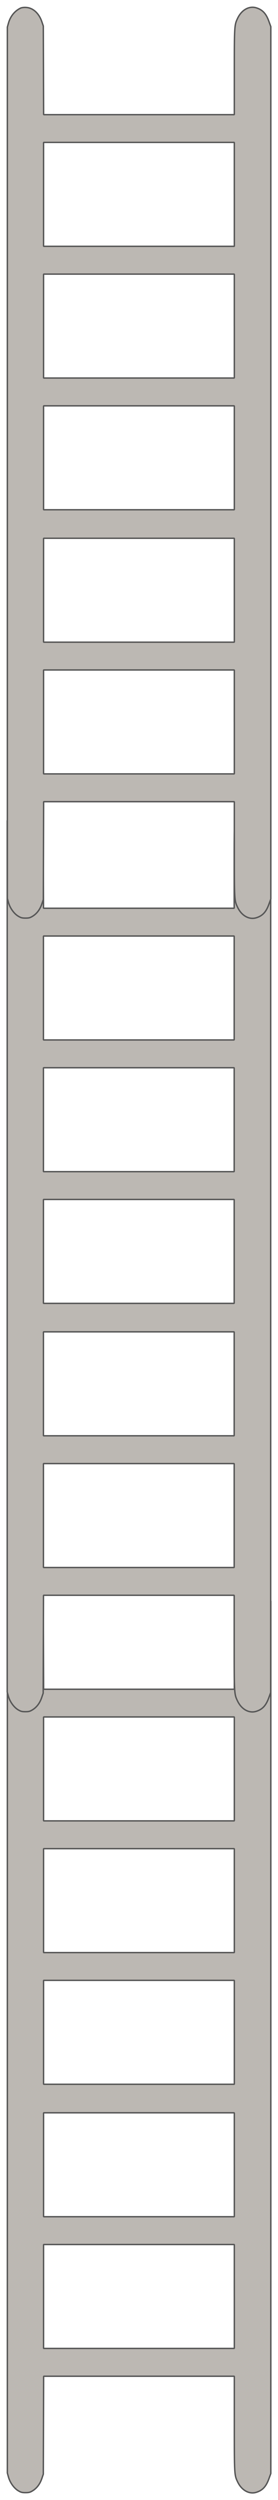 <?xml version="1.0" encoding="utf-8"?>
<!-- Generator: Adobe Illustrator 26.0.2, SVG Export Plug-In . SVG Version: 6.00 Build 0)  -->
<svg version="1.1" id="Layer_1" xmlns="http://www.w3.org/2000/svg" xmlns:xlink="http://www.w3.org/1999/xlink" x="0px" y="0px"
	 viewBox="0 0 19.3 173.03" style="enable-background:new 0 0 19.3 173.03;" xml:space="preserve">
<style type="text/css">
	.st0{fill:#BCB8B3;stroke:#585858;stroke-miterlimit:1;}
</style>
<g transform="translate(0,1280) scale(0.1,-0.1)">
	<path class="st0" d="M14.39,11704.67c-4.08-1.88-7.22-5.71-8.53-10.5l-0.76-2.71v-301.52v-301.52l0.76-2.77
		c1.06-3.79,3.71-7.59,6.61-9.41c1.93-1.18,2.77-1.44,5.21-1.44c2.44,0,3.28,0.24,5.11,1.38c2.84,1.77,5,4.67,6.27,8.43l1.02,3.01
		l0.11,33.9l0.11,33.85h66.17h66.2v-32.42c0-35.96,0-35.96,2.37-40.85c2.81-5.76,8.06-8.62,12.99-7.04
		c4.24,1.33,6.71,3.99,8.61,9.21l1.38,3.79v301.85v301.85l-1.38,3.79c-1.89,5.22-4.38,7.88-8.61,9.21
		c-4.93,1.57-10.18-1.28-12.99-7.04c-2.33-4.83-2.37-5.22-2.37-37.64v-29.23H96.46H30.29l-0.11,30.69l-0.11,30.65l-1.02,3.01
		c-1.96,5.76-6.09,9.56-10.8,9.85C16.86,11705.22,15.22,11705.02,14.39,11704.67z M162.68,11575.71v-35.96H96.46H30.25v35.96v35.96
		h66.21h66.21V11575.71z M162.68,11484.55v-35.96H96.46H30.25v35.96v35.96h66.21h66.21V11484.55z M162.68,11393.41v-35.96H96.46
		H30.25v35.96v35.96h66.21h66.21V11393.41z M162.68,11301.74v-35.96H96.46H30.25v35.96v35.96h66.21h66.21V11301.74z M162.68,11210.6
		v-35.98H96.46H30.25v35.96v35.96h66.21h66.21V11210.6z"/>
</g>
<g transform="translate(0,1280) scale(0.1,-0.1)">
	<path class="st0" d="M14.29,12245.16c-4.08-1.88-7.22-5.71-8.53-10.5l-0.76-2.7v-301.52v-301.52l0.76-2.76
		c1.06-3.79,3.71-7.59,6.61-9.41c1.93-1.18,2.77-1.44,5.21-1.44c2.44,0,3.28,0.24,5.11,1.38c2.84,1.77,5,4.67,6.27,8.43l1.02,3.01
		l0.11,33.9l0.11,33.86h66.17h66.21v-32.42c0-35.96,0-35.96,2.37-40.85c2.81-5.76,8.06-8.62,12.99-7.04
		c4.24,1.33,6.71,3.99,8.61,9.21l1.38,3.79v301.85v301.85l-1.38,3.79c-1.89,5.22-4.38,7.88-8.61,9.21
		c-4.93,1.57-10.18-1.28-12.99-7.04c-2.33-4.83-2.37-5.22-2.37-37.64v-29.21H96.38H30.21l-0.11,30.69l-0.11,30.65l-1.02,3.01
		c-1.96,5.76-6.09,9.56-10.8,9.85C16.78,12245.7,15.14,12245.5,14.29,12245.16z M162.58,12116.2v-35.96H96.36h-66.2v35.96v35.96
		h66.21h66.21v-35.96H162.58z M162.58,12025.04v-35.96H96.36h-66.2v35.96v35.96h66.21h66.21v-35.96H162.58z M162.58,11933.88v-35.96
		H96.36h-66.2v35.96v35.96h66.21h66.21v-35.96H162.58z M162.58,11842.23v-35.96H96.36h-66.2v35.96v35.98h66.21h66.21v-35.98H162.58z
		 M162.58,11751.07v-35.96H96.36h-66.2v35.96v35.96h66.21h66.21v-35.96H162.58z"/>
</g>
<g transform="translate(0,1280) scale(0.1,-0.1)">
	<path class="st0" d="M14.39,12794.43c-4.08-1.88-7.22-5.71-8.53-10.5l-0.76-2.7v-301.52v-301.52l0.76-2.77
		c1.06-3.79,3.71-7.59,6.61-9.41c1.93-1.18,2.77-1.44,5.21-1.44c2.44,0,3.28,0.24,5.11,1.38c2.84,1.77,5,4.67,6.27,8.43l1.02,3.01
		l0.11,33.9l0.11,33.85h66.17h66.2v-32.42c0-35.96,0-35.96,2.37-40.85c2.81-5.76,8.06-8.62,12.99-7.04
		c4.24,1.33,6.71,3.99,8.61,9.21l1.38,3.79v301.85v301.87l-1.38,3.79c-1.89,5.23-4.38,7.88-8.61,9.21
		c-4.93,1.57-10.18-1.28-12.99-7.04c-2.33-4.83-2.37-5.23-2.37-37.64v-29.23H96.46H30.29l-0.11,30.69l-0.11,30.65l-1.02,3.01
		c-1.96,5.76-6.09,9.56-10.8,9.85C16.86,12794.97,15.22,12794.77,14.39,12794.43z M162.68,12665.48v-35.96H96.46H30.25v35.96v35.96
		h66.21h66.21V12665.48z M162.68,12574.32v-35.96H96.46H30.25v35.96v35.96h66.21h66.21V12574.32z M162.68,12483.15v-35.96H96.46
		H30.25v35.96v35.96h66.21h66.21V12483.15z M162.68,12391.5v-35.96H96.46H30.25v35.96v35.96h66.21h66.21V12391.5z M162.68,12300.34
		v-35.96H96.46H30.25v35.96v35.96h66.21h66.21V12300.34z"/>
</g>
</svg>
